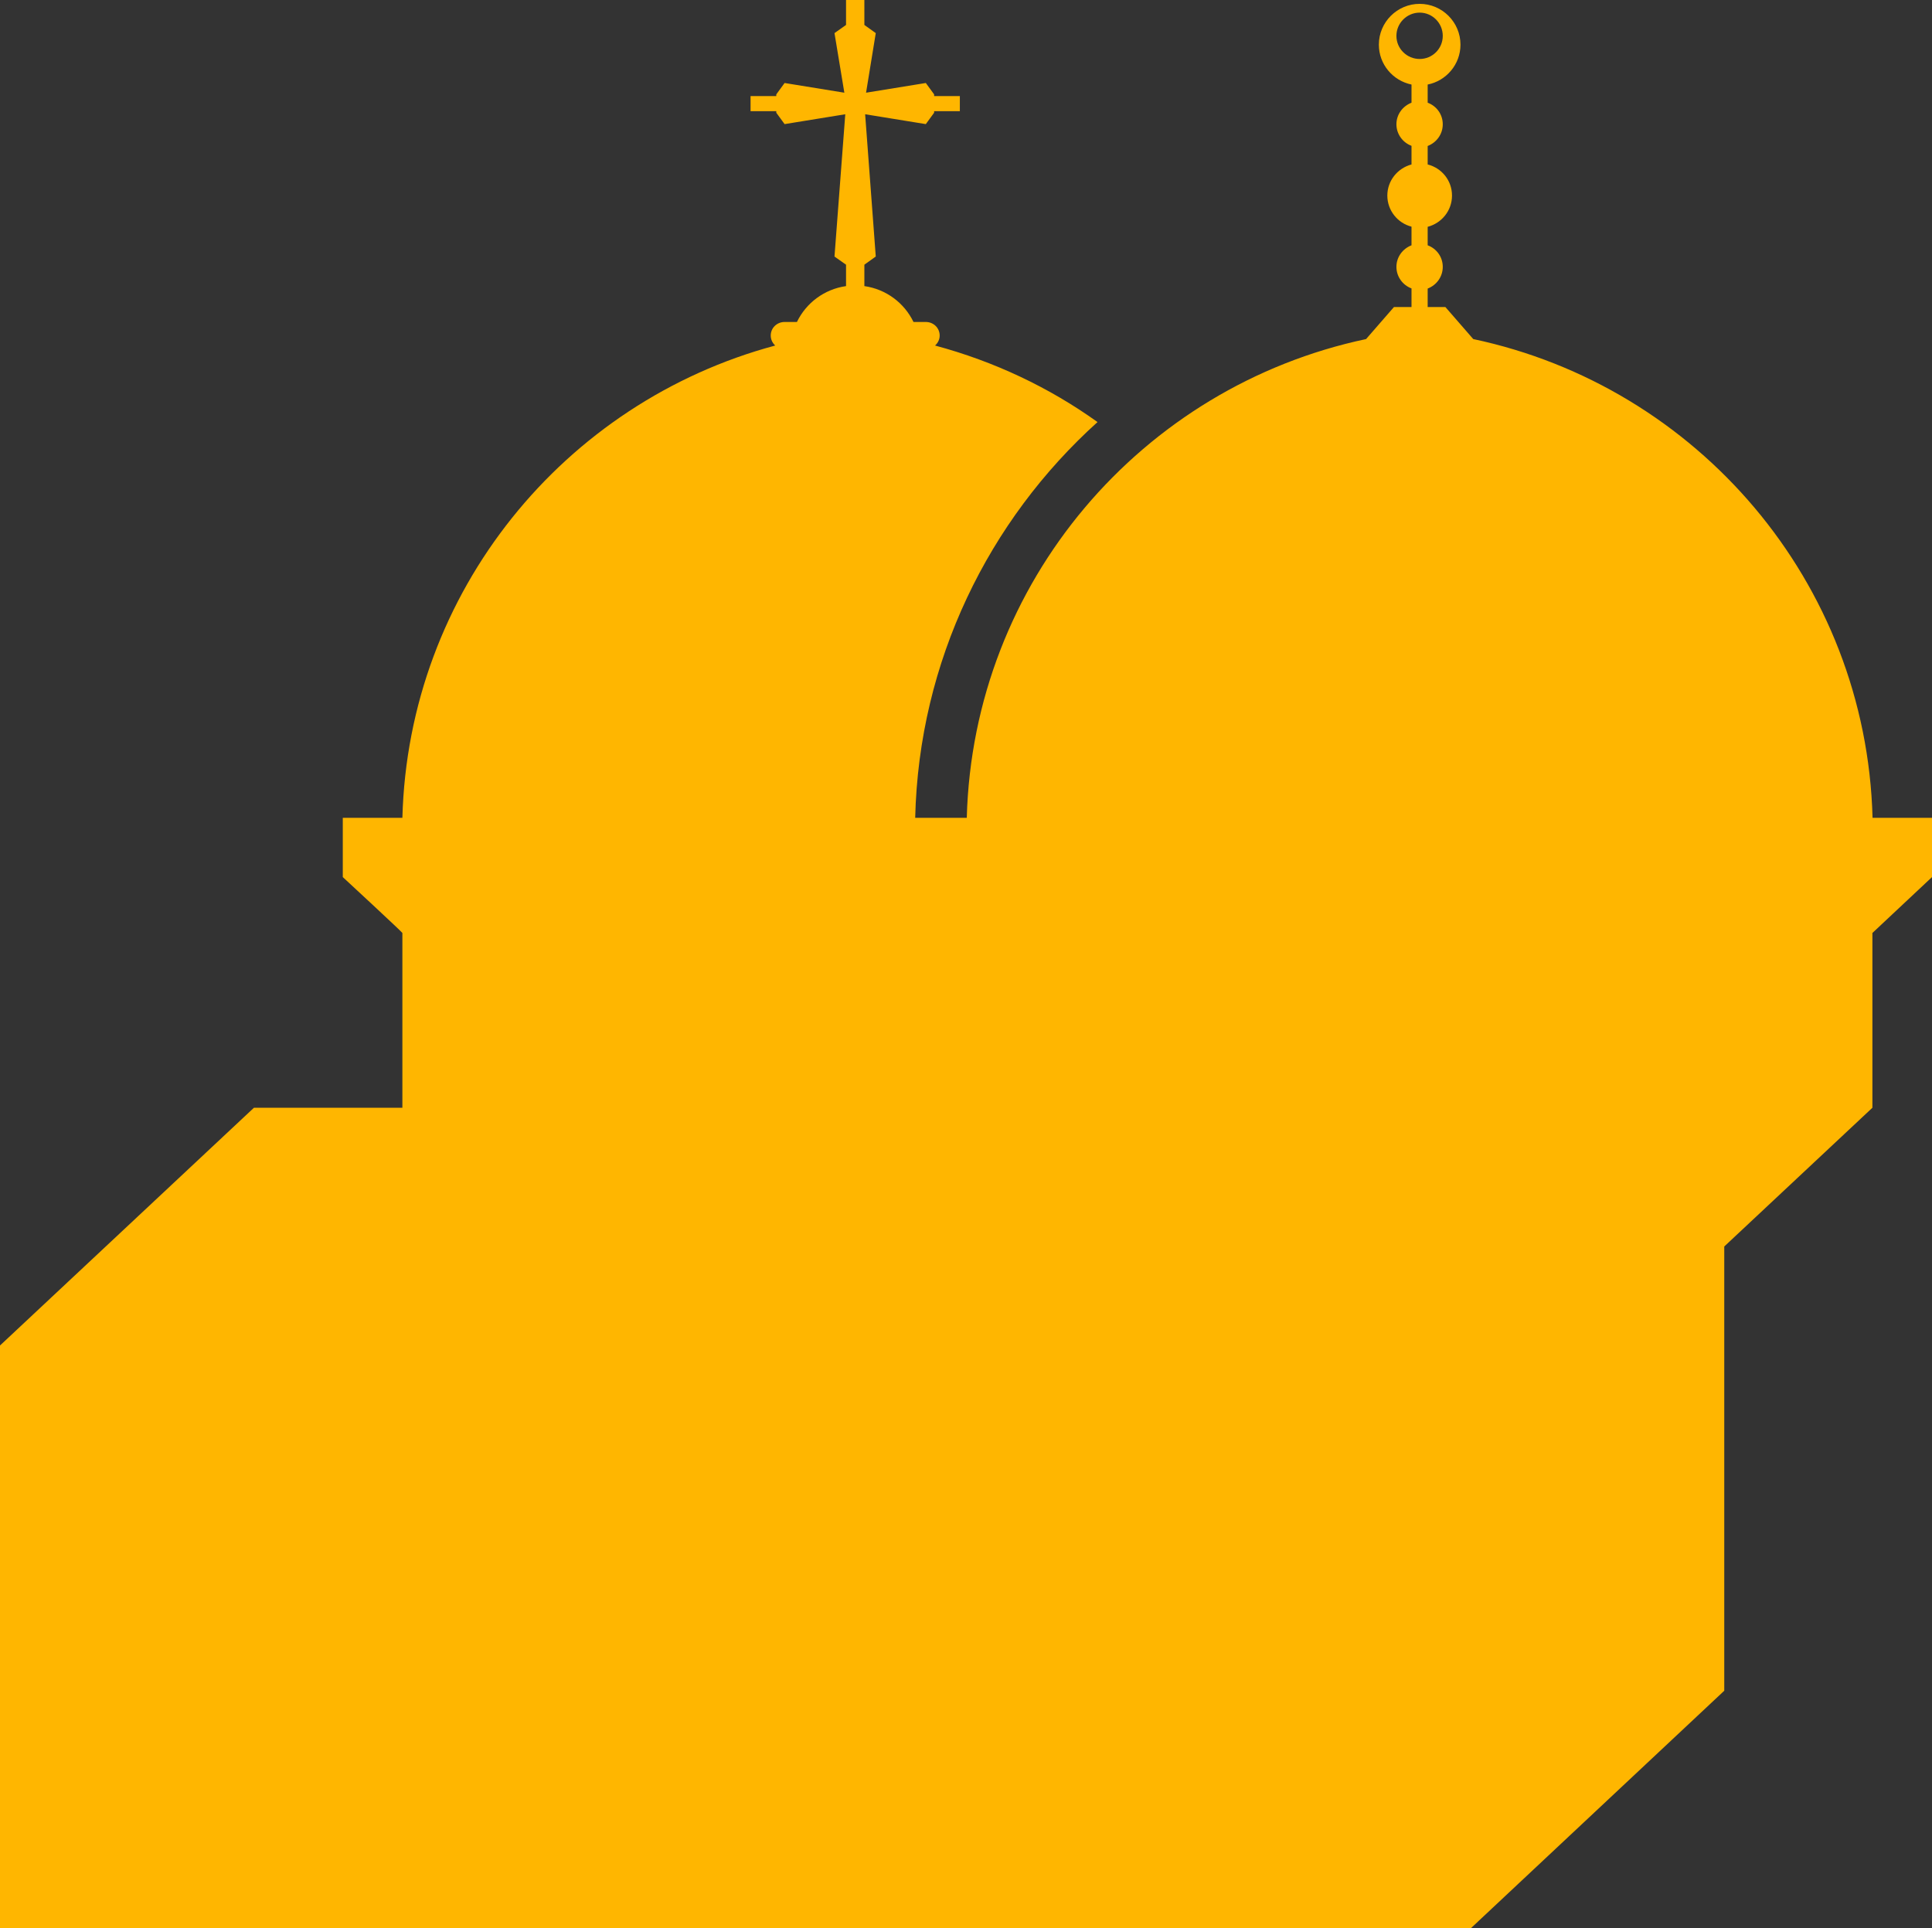 <?xml version="1.0" encoding="UTF-8"?>
<svg id="Layer_1" xmlns="http://www.w3.org/2000/svg" version="1.1" viewBox="0 0 125.46 125.21">
  <rect x="0" y="0" width="125.46" height="125.21" fill="#333333" stroke="none"/>
  <!-- Generator: Adobe Illustrator 29.5.0, SVG Export Plug-In . SVG Version: 2.1.0 Build 137)  -->
  <defs>
    <style>
      .st0 {
        fill: #fff;
      }

      .st1 {
        fill: #ffb600;
      }
    </style>
  </defs>
  <path class="st0" d="M148.44,99.24h-2.27v-12.7h2.27v-2.16h-6.82v2.16h2.28v12.7h-2.28v2.16h6.82v-2.16Z"/>
  <path class="st1" d="M121.6,53.11c-.41-15.33-11.39-28.01-25.93-31.09l-1.81-2.08h-1.15v-1.2c.57-.22.98-.76.98-1.41s-.41-1.19-.98-1.4v-1.2c.91-.24,1.58-1.05,1.58-2.03s-.67-1.79-1.58-2.02v-1.2c.57-.22.98-.76.98-1.41s-.41-1.19-.98-1.4v-1.18c1.21-.24,2.13-1.31,2.13-2.59,0-1.46-1.19-2.65-2.65-2.65s-2.65,1.19-2.65,2.65c0,1.28.91,2.34,2.12,2.59v1.18c-.57.22-.98.76-.98,1.4s.41,1.19.98,1.4v1.21c-.9.24-1.57,1.05-1.57,2.02s.67,1.79,1.57,2.02v1.21c-.57.22-.98.76-.98,1.4s.41,1.19.98,1.4v1.21h-1.14l-1.81,2.08c-14.55,3.08-25.52,15.76-25.93,31.09h-3.35c.24-10.18,4.77-19.32,11.84-25.7-3.14-2.25-6.71-3.94-10.55-4.97.18-.16.3-.39.3-.65,0-.49-.4-.88-.9-.88h-.8c-.6-1.24-1.78-2.13-3.19-2.33v-1.39l.74-.53-.69-9.24,3.94.64.54-.74v-.1h1.67v-.98h-1.67v-.11l-.54-.74-3.88.63.63-3.87-.74-.53V0h-1.19v1.62l-.75.53.64,3.87-3.88-.63-.54.74v.11h-1.67v.98h1.67v.1l.54.74,3.94-.64-.7,9.24.75.53v1.39c-1.41.2-2.59,1.09-3.19,2.33h-.8c-.5,0-.9.39-.9.88,0,.26.11.48.29.65-13.68,3.67-23.82,15.95-24.21,30.67h-3.87v3.85s3.87,3.58,3.87,3.63v11.35h-9.64L0,87.38v37.83h95.53l16.44-15.41v-28.85l9.62-9.01v-11.35s3.87-3.63,3.87-3.63v-3.85h-3.86ZM90.68,2.33c0-.83.68-1.51,1.51-1.51s1.5.68,1.5,1.51-.67,1.5-1.5,1.5-1.51-.67-1.51-1.5Z"/>
</svg>